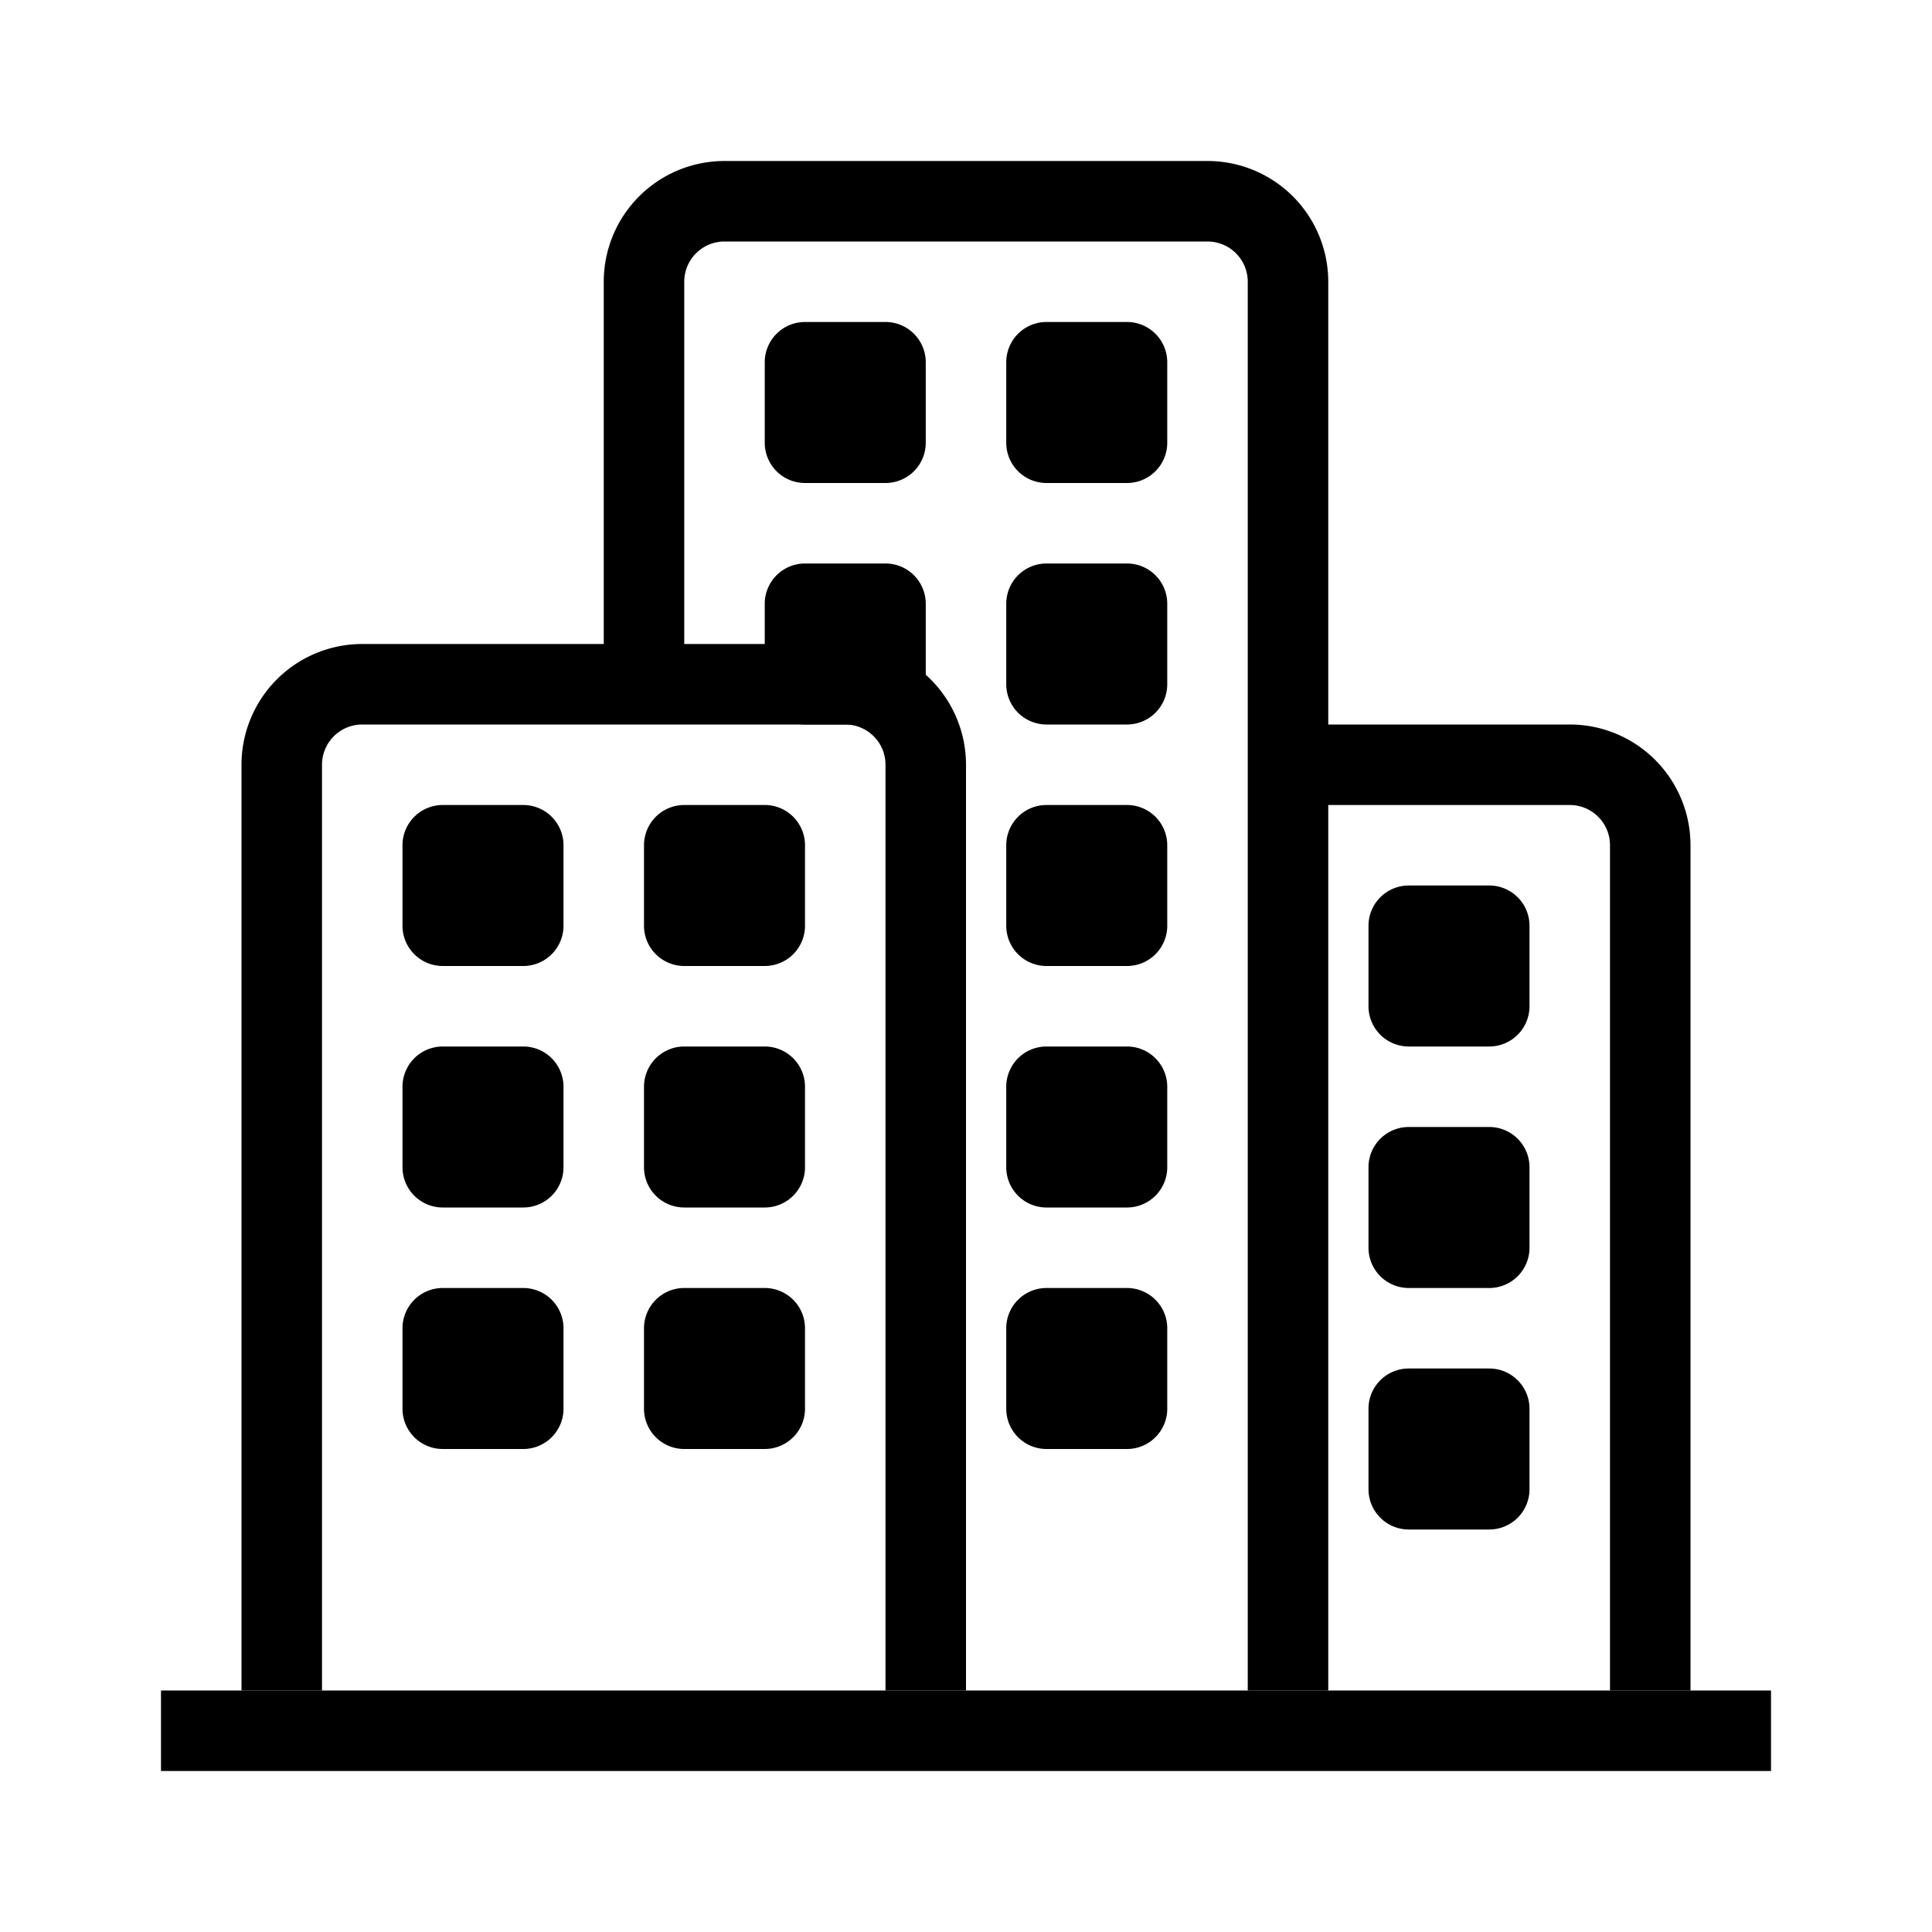<svg width="48" height="48" xmlns="http://www.w3.org/2000/svg" viewBox="0 0 48 48"><g fill="none" class="nc-icon-wrapper"><path fill-rule="evenodd" clip-rule="evenodd" d="M9 18a1 1 0 0 0-1 1v23H6V19a3 3 0 0 1 3-3h12a3 3 0 0 1 3 3v23h-2V19a1 1 0 0 0-1-1H9z" fill="currentColor"></path><path fill-rule="evenodd" clip-rule="evenodd" d="M39 20h-7v-2h7a3 3 0 0 1 3 3v21h-2V21a1 1 0 0 0-1-1z" fill="currentColor"></path><path fill-rule="evenodd" clip-rule="evenodd" d="M18 6a1 1 0 0 0-1 1v10h-2V7a3 3 0 0 1 3-3h12a3 3 0 0 1 3 3v35h-2V7a1 1 0 0 0-1-1H18z" fill="currentColor"></path><path fill-rule="evenodd" clip-rule="evenodd" d="M44 44H4v-2h40v2z" fill="currentColor"></path><path fill-rule="evenodd" clip-rule="evenodd" d="M20 8a1 1 0 0 0-1 1v2a1 1 0 0 0 1 1h2a1 1 0 0 0 1-1V9a1 1 0 0 0-1-1h-2z" fill="currentColor"></path><path fill-rule="evenodd" clip-rule="evenodd" d="M11 20a1 1 0 0 0-1 1v2a1 1 0 0 0 1 1h2a1 1 0 0 0 1-1v-2a1 1 0 0 0-1-1h-2z" fill="currentColor"></path><path fill-rule="evenodd" clip-rule="evenodd" d="M17 20a1 1 0 0 0-1 1v2a1 1 0 0 0 1 1h2a1 1 0 0 0 1-1v-2a1 1 0 0 0-1-1h-2z" fill="currentColor"></path><path fill-rule="evenodd" clip-rule="evenodd" d="M20 14a1 1 0 0 0-1 1v2a1 1 0 0 0 1 1h2a1 1 0 0 0 1-1v-2a1 1 0 0 0-1-1h-2z" fill="currentColor"></path><path fill-rule="evenodd" clip-rule="evenodd" d="M11 26a1 1 0 0 0-1 1v2a1 1 0 0 0 1 1h2a1 1 0 0 0 1-1v-2a1 1 0 0 0-1-1h-2z" fill="currentColor"></path><path fill-rule="evenodd" clip-rule="evenodd" d="M11 32a1 1 0 0 0-1 1v2a1 1 0 0 0 1 1h2a1 1 0 0 0 1-1v-2a1 1 0 0 0-1-1h-2z" fill="currentColor"></path><path fill-rule="evenodd" clip-rule="evenodd" d="M17 26a1 1 0 0 0-1 1v2a1 1 0 0 0 1 1h2a1 1 0 0 0 1-1v-2a1 1 0 0 0-1-1h-2z" fill="currentColor"></path><path fill-rule="evenodd" clip-rule="evenodd" d="M17 32a1 1 0 0 0-1 1v2a1 1 0 0 0 1 1h2a1 1 0 0 0 1-1v-2a1 1 0 0 0-1-1h-2z" fill="currentColor"></path><path fill-rule="evenodd" clip-rule="evenodd" d="M26 8a1 1 0 0 0-1 1v2a1 1 0 0 0 1 1h2a1 1 0 0 0 1-1V9a1 1 0 0 0-1-1h-2z" fill="currentColor"></path><path fill-rule="evenodd" clip-rule="evenodd" d="M26 14a1 1 0 0 0-1 1v2a1 1 0 0 0 1 1h2a1 1 0 0 0 1-1v-2a1 1 0 0 0-1-1h-2z" fill="currentColor"></path><path fill-rule="evenodd" clip-rule="evenodd" d="M26 20a1 1 0 0 0-1 1v2a1 1 0 0 0 1 1h2a1 1 0 0 0 1-1v-2a1 1 0 0 0-1-1h-2z" fill="currentColor"></path><path fill-rule="evenodd" clip-rule="evenodd" d="M26 26a1 1 0 0 0-1 1v2a1 1 0 0 0 1 1h2a1 1 0 0 0 1-1v-2a1 1 0 0 0-1-1h-2z" fill="currentColor"></path><path fill-rule="evenodd" clip-rule="evenodd" d="M35 22a1 1 0 0 0-1 1v2a1 1 0 0 0 1 1h2a1 1 0 0 0 1-1v-2a1 1 0 0 0-1-1h-2z" fill="currentColor"></path><path fill-rule="evenodd" clip-rule="evenodd" d="M35 28a1 1 0 0 0-1 1v2a1 1 0 0 0 1 1h2a1 1 0 0 0 1-1v-2a1 1 0 0 0-1-1h-2z" fill="currentColor"></path><path fill-rule="evenodd" clip-rule="evenodd" d="M35 34a1 1 0 0 0-1 1v2a1 1 0 0 0 1 1h2a1 1 0 0 0 1-1v-2a1 1 0 0 0-1-1h-2z" fill="currentColor"></path><path fill-rule="evenodd" clip-rule="evenodd" d="M26 32a1 1 0 0 0-1 1v2a1 1 0 0 0 1 1h2a1 1 0 0 0 1-1v-2a1 1 0 0 0-1-1h-2z" fill="currentColor"></path></g></svg>
